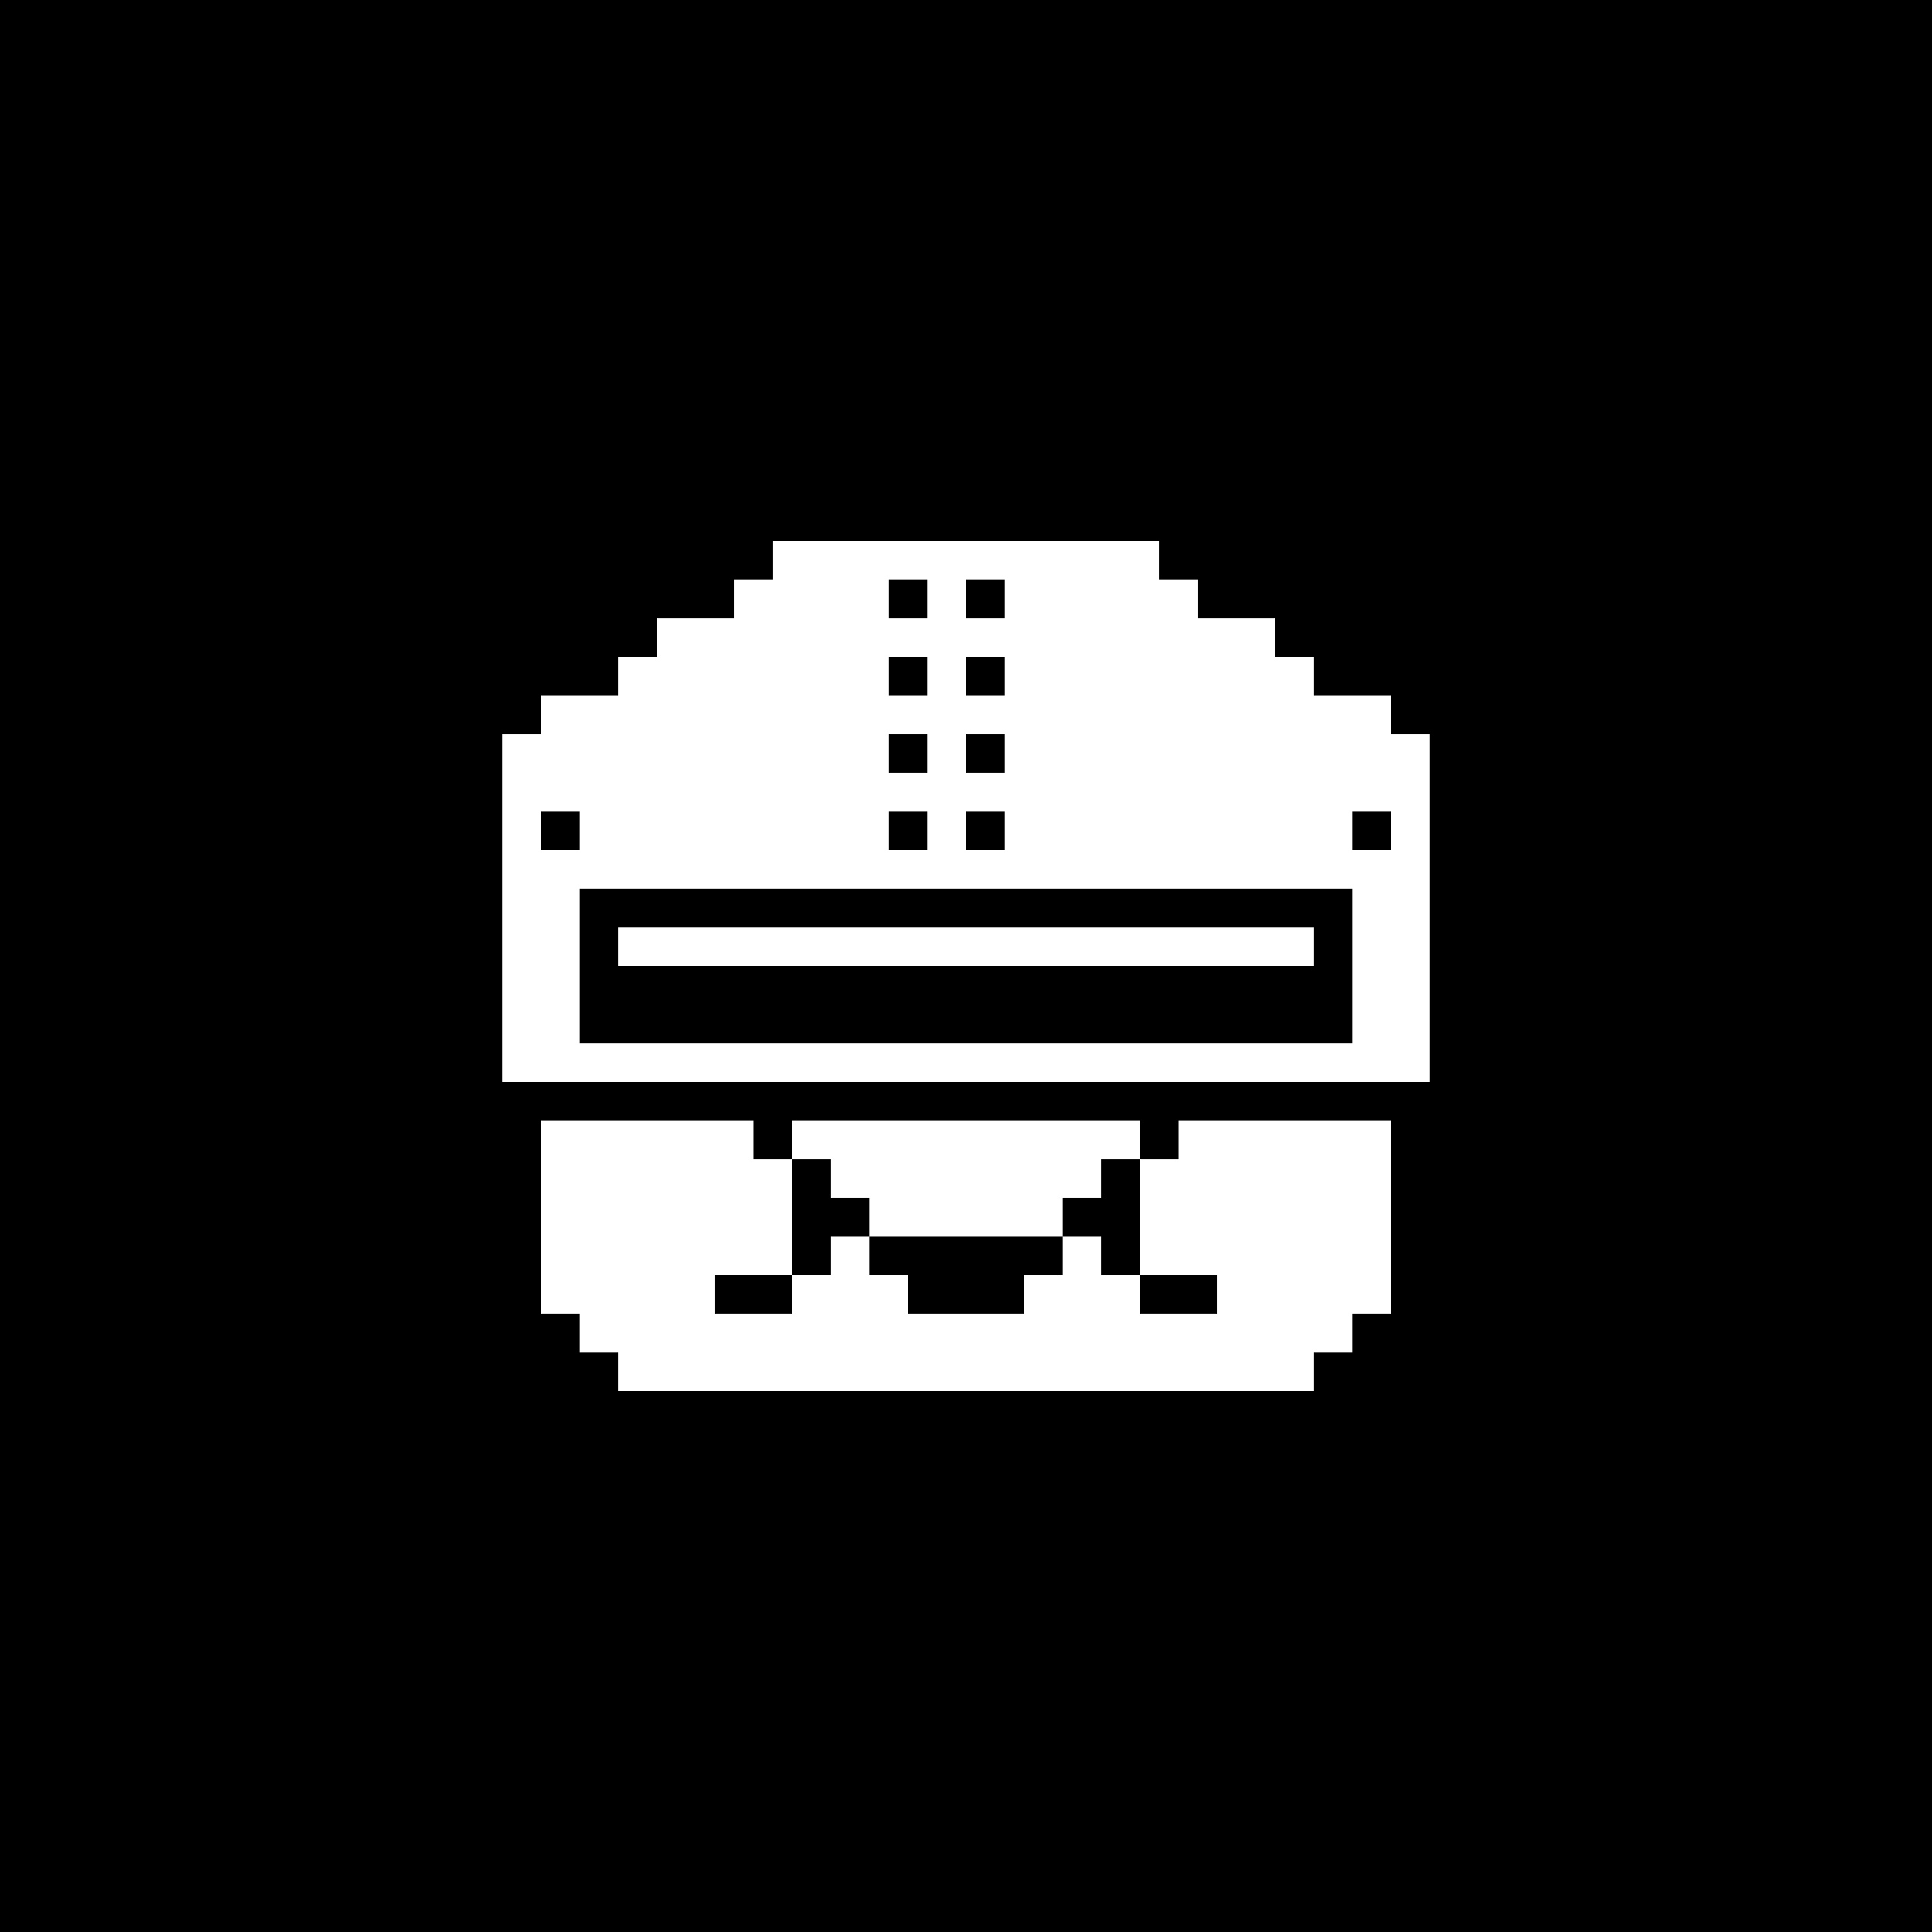 <svg width="100" height="100" viewBox="0 0 100 100" fill="none" xmlns="http://www.w3.org/2000/svg">
<rect width="100" height="100" fill="black"/>
<rect x="30" y="64" width="2" height="2" fill="white"/>
<rect x="32" y="70" width="36" height="2" fill="white"/>
<rect width="2" height="2" transform="matrix(-1 0 0 1 70 64)" fill="white"/>
<rect x="30" y="46" width="40" height="16" fill="white"/>
<rect x="28" y="48" width="44" height="14" fill="white"/>
<rect width="40" height="2" transform="matrix(1 0 0 -1 30 48)" fill="white"/>
<rect width="44" height="2" transform="matrix(1 0 0 -1 28 48)" fill="white"/>
<rect width="44" height="2" transform="matrix(1 0 0 -1 28 46)" fill="white"/>
<rect x="30" y="62" width="40" height="4" fill="white"/>
<rect x="28" y="62" width="44" height="6" fill="white"/>
<rect x="32" y="66" width="36" height="2" fill="white"/>
<rect x="30" y="68" width="40" height="2" fill="white"/>
<rect x="36" y="56" width="2" height="2" transform="rotate(-90 36 56)" fill="black"/>
<rect x="36" y="48" width="2" height="2" transform="rotate(-90 36 48)" fill="black"/>
<rect x="38" y="48" width="2" height="2" transform="rotate(-90 38 48)" fill="black"/>
<rect x="40" y="48" width="2" height="4" transform="rotate(-90 40 48)" fill="black"/>
<rect x="42" y="52" width="2" height="4" transform="rotate(90 42 52)" fill="black"/>
<rect x="42" y="50" width="2" height="4" transform="rotate(90 42 50)" fill="black"/>
<rect x="42" y="48" width="2" height="4" transform="rotate(90 42 48)" fill="black"/>
<rect x="34" y="56" width="8" height="2" transform="rotate(-90 34 56)" fill="black"/>
<rect x="38" y="56" width="2" height="2" transform="rotate(-90 38 56)" fill="black"/>
<rect x="40" y="56" width="2" height="4" transform="rotate(-90 40 56)" fill="black"/>
<rect x="44" y="56" width="4" height="2" transform="rotate(-90 44 56)" fill="black"/>
<rect x="44" y="52" width="4" height="2" transform="rotate(-90 44 52)" fill="black"/>
<rect width="2" height="2" transform="matrix(-1.31134e-07 1 1 1.31134e-07 54 51)" fill="black"/>
<rect width="2" height="2" transform="matrix(-1.31134e-07 1 1 1.31134e-07 56 51)" fill="black"/>
<rect width="2" height="4" transform="matrix(-1.31134e-07 1 1 1.31134e-07 58 51)" fill="black"/>
<rect x="52" y="54" width="2" height="0.5" transform="rotate(90 52 54)" fill="black"/>
<rect x="51.5" y="54" width="2" height="0.5" transform="rotate(90 51.5 54)" fill="black"/>
<rect x="51" y="54" width="2" height="1" transform="rotate(90 51 54)" fill="black"/>
<rect x="50" y="56" width="2" height="0.5" transform="rotate(90 50 56)" fill="black"/>
<rect x="49.5" y="56" width="2" height="0.5" transform="rotate(90 49.5 56)" fill="black"/>
<rect x="49" y="56" width="2" height="1" transform="rotate(90 49 56)" fill="black"/>
<rect x="40" y="50" width="2" height="0.5" transform="rotate(90 40 50)" fill="white"/>
<rect x="39.5" y="50" width="2" height="0.5" transform="rotate(90 39.5 50)" fill="white"/>
<rect x="39" y="50" width="2" height="1" transform="rotate(90 39 50)" fill="white"/>
<rect x="38" y="48" width="6" height="0.5" transform="rotate(90 38 48)" fill="white"/>
<rect x="37.5" y="48" width="6" height="0.5" transform="rotate(90 37.5 48)" fill="white"/>
<rect x="37" y="48" width="6" height="1" transform="rotate(90 37 48)" fill="white"/>
<rect x="44" y="48" width="6" height="0.5" transform="rotate(90 44 48)" fill="white"/>
<rect x="43.5" y="48" width="6" height="0.5" transform="rotate(90 43.5 48)" fill="white"/>
<rect x="43" y="48" width="6" height="1" transform="rotate(90 43 48)" fill="white"/>
<rect width="2" height="0.5" transform="matrix(-2.40413e-07 1 1 5.68248e-07 62 53)" fill="black"/>
<rect width="2" height="0.5" transform="matrix(-2.40413e-07 1 1 5.68248e-07 62.5 53)" fill="black"/>
<rect width="2" height="1" transform="matrix(-2.40413e-07 1 1 5.68248e-07 63 53)" fill="black"/>
<rect width="2" height="0.5" transform="matrix(-2.40413e-07 1 1 5.68248e-07 64 55)" fill="black"/>
<rect width="2" height="0.5" transform="matrix(-2.40413e-07 1 1 5.68248e-07 64.5 55)" fill="black"/>
<rect width="2" height="1" transform="matrix(-2.40413e-07 1 1 5.68248e-07 65 55)" fill="black"/>
<rect width="2" height="0.5" transform="matrix(-2.40413e-07 1 1 5.68248e-07 50 56)" fill="black"/>
<rect width="2" height="0.5" transform="matrix(-2.40413e-07 1 1 5.68248e-07 50.5 56)" fill="black"/>
<rect width="2" height="1" transform="matrix(-2.40413e-07 1 1 5.68248e-07 51 56)" fill="black"/>
<rect width="2" height="0.5" transform="matrix(-2.40413e-07 1 1 5.68248e-07 64 47)" fill="black"/>
<rect width="2" height="0.5" transform="matrix(-2.40413e-07 1 1 5.68248e-07 64.5 47)" fill="black"/>
<rect width="2" height="1" transform="matrix(-2.40413e-07 1 1 5.68248e-07 65 47)" fill="black"/>
<rect width="2" height="0.5" transform="matrix(-2.40413e-07 1 1 5.68248e-07 62 49)" fill="black"/>
<rect width="2" height="0.5" transform="matrix(-2.40413e-07 1 1 5.68248e-07 62.5 49)" fill="black"/>
<rect width="2" height="1" transform="matrix(-2.40413e-07 1 1 5.68248e-07 63 49)" fill="black"/>
<rect x="43" y="62" width="2" height="2" fill="black"/>
<rect x="55" y="62" width="2" height="2" fill="black"/>
<rect x="45" y="64" width="2" height="2" fill="black"/>
<rect x="53" y="64" width="2" height="2" fill="black"/>
<rect x="57" y="60" width="2" height="2" fill="black"/>
<rect x="57" y="62" width="2" height="2" fill="black"/>
<rect x="57" y="64" width="2" height="2" fill="black"/>
<rect x="59" y="66" width="2" height="2" fill="black"/>
<rect x="61" y="66" width="2" height="2" fill="black"/>
<rect x="59" y="58" width="2" height="2" fill="black"/>
<rect width="2" height="2" transform="matrix(-1 0 0 1 43 60)" fill="black"/>
<rect width="2" height="2" transform="matrix(-1 0 0 1 43 62)" fill="black"/>
<rect width="2" height="2" transform="matrix(-1 0 0 1 43 64)" fill="black"/>
<rect width="2" height="2" transform="matrix(-1 0 0 1 41 66)" fill="black"/>
<rect width="2" height="2" transform="matrix(-1 0 0 1 39 66)" fill="black"/>
<rect width="2" height="2" transform="matrix(-1 0 0 1 41 58)" fill="black"/>
<rect x="47" y="64" width="6" height="2" fill="black"/>
<rect x="47" y="66" width="6" height="2" fill="black"/>
<rect x="26" y="38" width="48" height="20" fill="white"/>
<rect x="26" y="56" width="48" height="2" fill="black"/>
<rect x="34" y="32" width="32" height="2" fill="white"/>
<rect x="38" y="30" width="24" height="2" fill="white"/>
<rect x="40" y="28" width="20" height="2" fill="white"/>
<rect x="32" y="34" width="36" height="2" fill="white"/>
<rect x="28" y="36" width="44" height="2" fill="white"/>
<rect x="30" y="46" width="40" height="8" fill="black"/>
<rect x="32" y="48" width="36" height="2" fill="white"/>
<rect x="46" y="30" width="2" height="2" fill="black"/>
<rect x="50" y="30" width="2" height="2" fill="black"/>
<rect x="46" y="34" width="2" height="2" fill="black"/>
<rect x="46" y="38" width="2" height="2" fill="black"/>
<rect x="46" y="42" width="2" height="2" fill="black"/>
<rect x="28" y="42" width="2" height="2" fill="black"/>
<rect x="50" y="34" width="2" height="2" fill="black"/>
<rect x="50" y="38" width="2" height="2" fill="black"/>
<rect x="50" y="42" width="2" height="2" fill="black"/>
<rect x="70" y="42" width="2" height="2" fill="black"/>
</svg>
